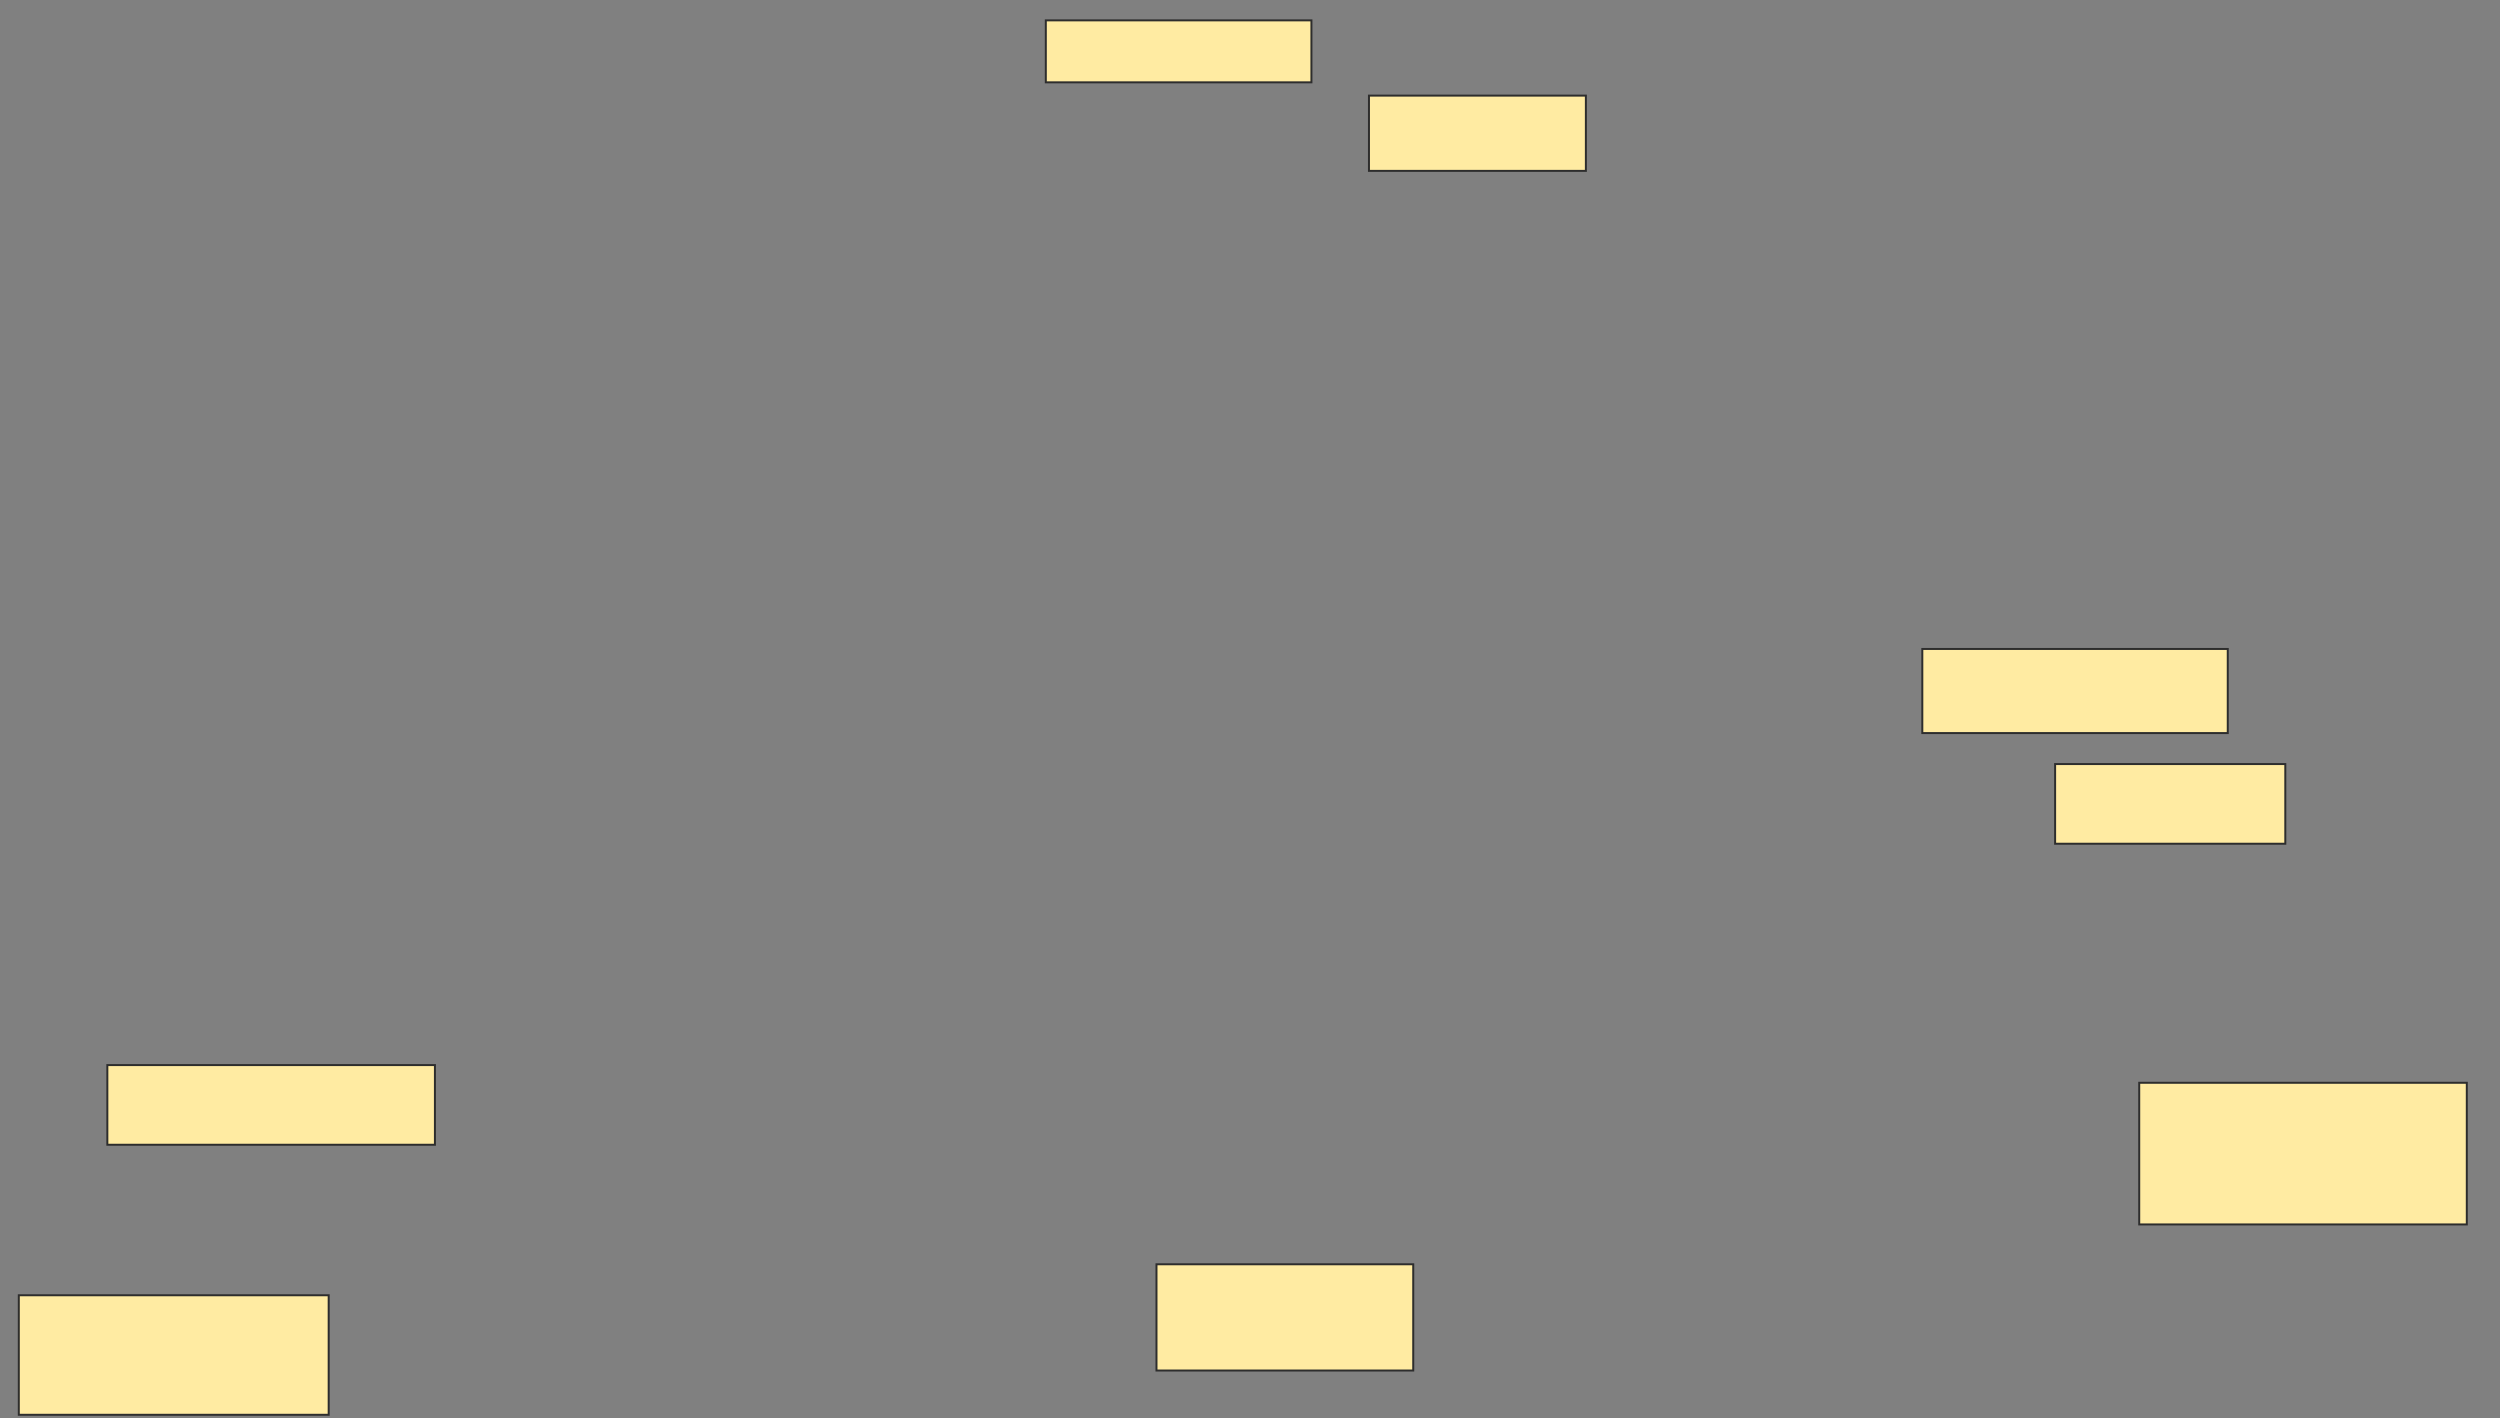 <svg xmlns="http://www.w3.org/2000/svg" width="1255" height="712">
 <rect width="100%" height="100%" fill="#808080" stroke="none"/>
 <!-- Created with Image Occlusion Enhanced -->
 <g>
  <title>Labels</title>
 </g>
 <g>
  <title>Masks</title>
  <rect id="754b39bd1bad4f9dbde959b72c11201c-ao-1" height="53.333" width="128.889" y="634.667" x="580.556" stroke="#2D2D2D" fill="#FFEBA2"/>
  
  <rect id="754b39bd1bad4f9dbde959b72c11201c-ao-3" height="40" width="164.444" y="534.667" x="53.889" stroke="#2D2D2D" fill="#FFEBA2"/>
  <rect id="754b39bd1bad4f9dbde959b72c11201c-ao-4" height="60" width="155.556" y="650.222" x="9.444" stroke="#2D2D2D" fill="#FFEBA2"/>
  <rect id="754b39bd1bad4f9dbde959b72c11201c-ao-5" height="71.111" width="164.444" y="543.556" x="1073.889" stroke="#2D2D2D" fill="#FFEBA2"/>
  <rect id="754b39bd1bad4f9dbde959b72c11201c-ao-6" height="40" width="115.556" y="383.556" x="1031.667" stroke="#2D2D2D" fill="#FFEBA2"/>
  <rect id="754b39bd1bad4f9dbde959b72c11201c-ao-7" height="42.222" width="153.333" y="325.778" x="965" stroke="#2D2D2D" fill="#FFEBA2"/>
  <rect id="754b39bd1bad4f9dbde959b72c11201c-ao-8" height="31.111" width="133.333" y="10.222" x="525" stroke="#2D2D2D" fill="#FFEBA2"/>
  <rect id="754b39bd1bad4f9dbde959b72c11201c-ao-9" height="37.778" width="108.889" y="48" x="687.222" stroke="#2D2D2D" fill="#FFEBA2"/>
 </g>
</svg>